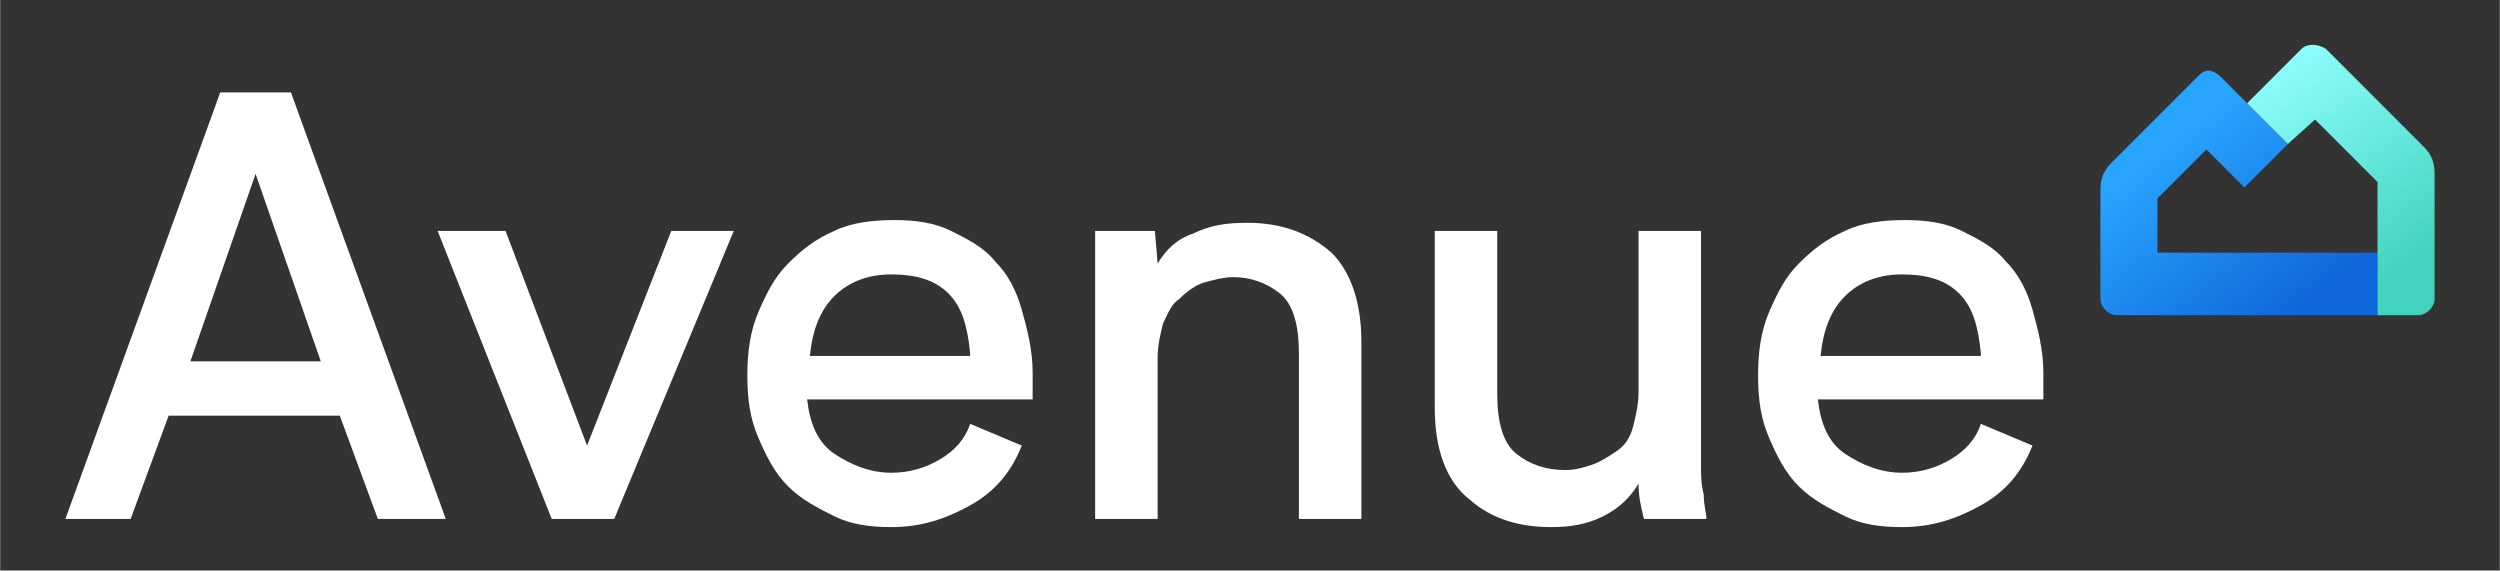 <?xml version="1.0" encoding="utf-8"?>
<!-- Generator: Adobe Illustrator 23.0.6, SVG Export Plug-In . SVG Version: 6.00 Build 0)  -->
<svg width="124px" height="28.3px" viewBox="0 0 92 21" version="1.1" xmlns="http://www.w3.org/2000/svg" xmlns:xlink="http://www.w3.org/1999/xlink">
<rect x="0" y="0" width="92" height="21" fill="#333333" stroke="none"/>
<style type="text/css">
	.st0{fill:url(#SVGID_1_);}
	.st1{fill:url(#SVGID_2_);}
	.st2{fill:#FFFFFF;}
</style>
<title>Group 2</title>
<desc>Created with Sketch.</desc>
<g>
	<g>
		<g>
			<g>
				<linearGradient id="SVGID_1_" gradientUnits="userSpaceOnUse" x1="83.84" y1="12.113" x2="78.787" y2="5.876">
					<stop  offset="0" style="stop-color:#0E67DC"/>
					<stop  offset="1" style="stop-color:#2AA5FF"/>
				</linearGradient>
				<path class="st0" d="M85.7,9.3h-6.3V7.3l1.8-1.8l1.4,1.4l1-1l0.6-0.6l-1.5-1.5l-1-1c-0.1-0.1-0.3-0.2-0.4-0.2
					c-0.2,0-0.3,0.1-0.4,0.2l-3.2,3.2c-0.3,0.3-0.4,0.6-0.4,1V11c0,0.3,0.3,0.6,0.6,0.6h9.3h0.3V9.3H85.7z"/>
			</g>
		</g>
		<g>
			<linearGradient id="SVGID_2_" gradientUnits="userSpaceOnUse" x1="89.117" y1="9.567" x2="83.741" y2="2.112">
				<stop  offset="0" style="stop-color:#41D3BD"/>
				<stop  offset="1" style="stop-color:#90FFFF"/>
			</linearGradient>
			<path class="st1" d="M89.6,6.4V11c0,0.3-0.3,0.6-0.6,0.6h-1.5V9.3V6.7l-2.3-2.3l-1,0.9l-1.5-1.5l2-2c0.2-0.2,0.6-0.2,0.9,0
				l3.6,3.6C89.5,5.7,89.6,6,89.6,6.4z"/>
		</g>
	</g>
	<g>
		<path class="st2" d="M12.5,15.3H6.2l-1.4,3.8H2.4L8.1,3.4h2.4h0.2l5.7,15.7h-2.5L12.5,15.3z M11.8,13.3L9.4,6.4l-2.4,6.9H11.8z"/>
		<path class="st2" d="M27,8.5l-4.4,10.6h-2.3L16.1,8.5h2.5l3,7.9l3.1-7.9H27z"/>
		<path class="st2" d="M38,14.7h-8.3c0.1,0.9,0.4,1.6,1,2c0.6,0.4,1.3,0.7,2.1,0.7c0.7,0,1.3-0.2,1.8-0.5c0.5-0.3,0.9-0.7,1.1-1.3
			l1.9,0.8c-0.4,1-1,1.7-1.9,2.2c-0.9,0.5-1.8,0.8-2.9,0.8c-0.8,0-1.5-0.1-2.1-0.4c-0.6-0.3-1.2-0.6-1.7-1.1
			c-0.5-0.5-0.8-1.1-1.1-1.8c-0.3-0.7-0.4-1.4-0.4-2.3c0-0.8,0.1-1.6,0.4-2.3c0.3-0.7,0.6-1.3,1.1-1.8c0.5-0.5,1-0.9,1.7-1.2
			c0.6-0.3,1.4-0.4,2.2-0.4c0.8,0,1.5,0.1,2.1,0.4c0.6,0.3,1.2,0.6,1.6,1.1c0.5,0.5,0.8,1.1,1,1.8c0.2,0.7,0.4,1.5,0.4,2.3V14.7z
			 M35.7,13c-0.1-1-0.3-1.7-0.8-2.2c-0.5-0.5-1.2-0.7-2.1-0.7c-0.9,0-1.6,0.3-2.1,0.8c-0.5,0.5-0.8,1.2-0.9,2.2H35.7z"/>
		<path class="st2" d="M50.1,12.6v6.5h-2.3V13c0-1-0.2-1.8-0.7-2.2c-0.5-0.4-1.1-0.6-1.7-0.6c-0.4,0-0.7,0.1-1.1,0.2
			c-0.3,0.1-0.6,0.3-0.9,0.6c-0.3,0.2-0.4,0.5-0.6,0.9c-0.1,0.4-0.2,0.8-0.2,1.3v5.9h-2.3V8.5h2.2l0.1,1.2c0.3-0.5,0.7-0.9,1.3-1.1
			c0.6-0.3,1.2-0.4,2-0.4c1.3,0,2.3,0.4,3.1,1.1C49.7,10,50.1,11.1,50.1,12.6z"/>
		<path class="st2" d="M60.5,19.1c-0.1-0.4-0.2-0.8-0.2-1.3C60,18.3,59.6,18.7,59,19c-0.6,0.3-1.2,0.4-1.9,0.4c-1.2,0-2.2-0.3-3-1
			c-0.9-0.7-1.3-1.9-1.3-3.4V8.5h2.3v6c0,1,0.2,1.8,0.7,2.2c0.5,0.4,1.1,0.6,1.8,0.6c0.4,0,0.7-0.1,1-0.2c0.3-0.1,0.6-0.3,0.9-0.5
			c0.3-0.2,0.5-0.5,0.6-0.9c0.1-0.4,0.2-0.8,0.2-1.3V8.5h2.3v8.7c0,0.3,0,0.6,0.1,1c0,0.4,0.1,0.7,0.1,0.9H60.5z"/>
		<path class="st2" d="M75.2,14.7h-8.3c0.1,0.9,0.4,1.6,1,2c0.6,0.4,1.3,0.7,2.1,0.7c0.7,0,1.3-0.2,1.8-0.5c0.5-0.3,0.9-0.7,1.1-1.3
			l1.9,0.8c-0.4,1-1,1.7-1.9,2.2c-0.9,0.5-1.8,0.8-2.9,0.8c-0.8,0-1.5-0.1-2.1-0.4s-1.2-0.6-1.7-1.1c-0.5-0.5-0.8-1.1-1.1-1.8
			c-0.3-0.7-0.4-1.4-0.4-2.3c0-0.8,0.1-1.6,0.4-2.3c0.3-0.7,0.6-1.3,1.1-1.8c0.5-0.5,1-0.9,1.7-1.2c0.6-0.3,1.4-0.4,2.2-0.4
			c0.8,0,1.5,0.1,2.1,0.4c0.6,0.3,1.2,0.6,1.6,1.1c0.5,0.5,0.8,1.1,1,1.8c0.2,0.7,0.4,1.5,0.4,2.3V14.7z M72.9,13
			c-0.1-1-0.3-1.7-0.8-2.2c-0.5-0.5-1.2-0.7-2.1-0.7s-1.6,0.3-2.1,0.8c-0.5,0.5-0.8,1.2-0.9,2.2H72.9z"/>
	</g>
</g>
</svg>
